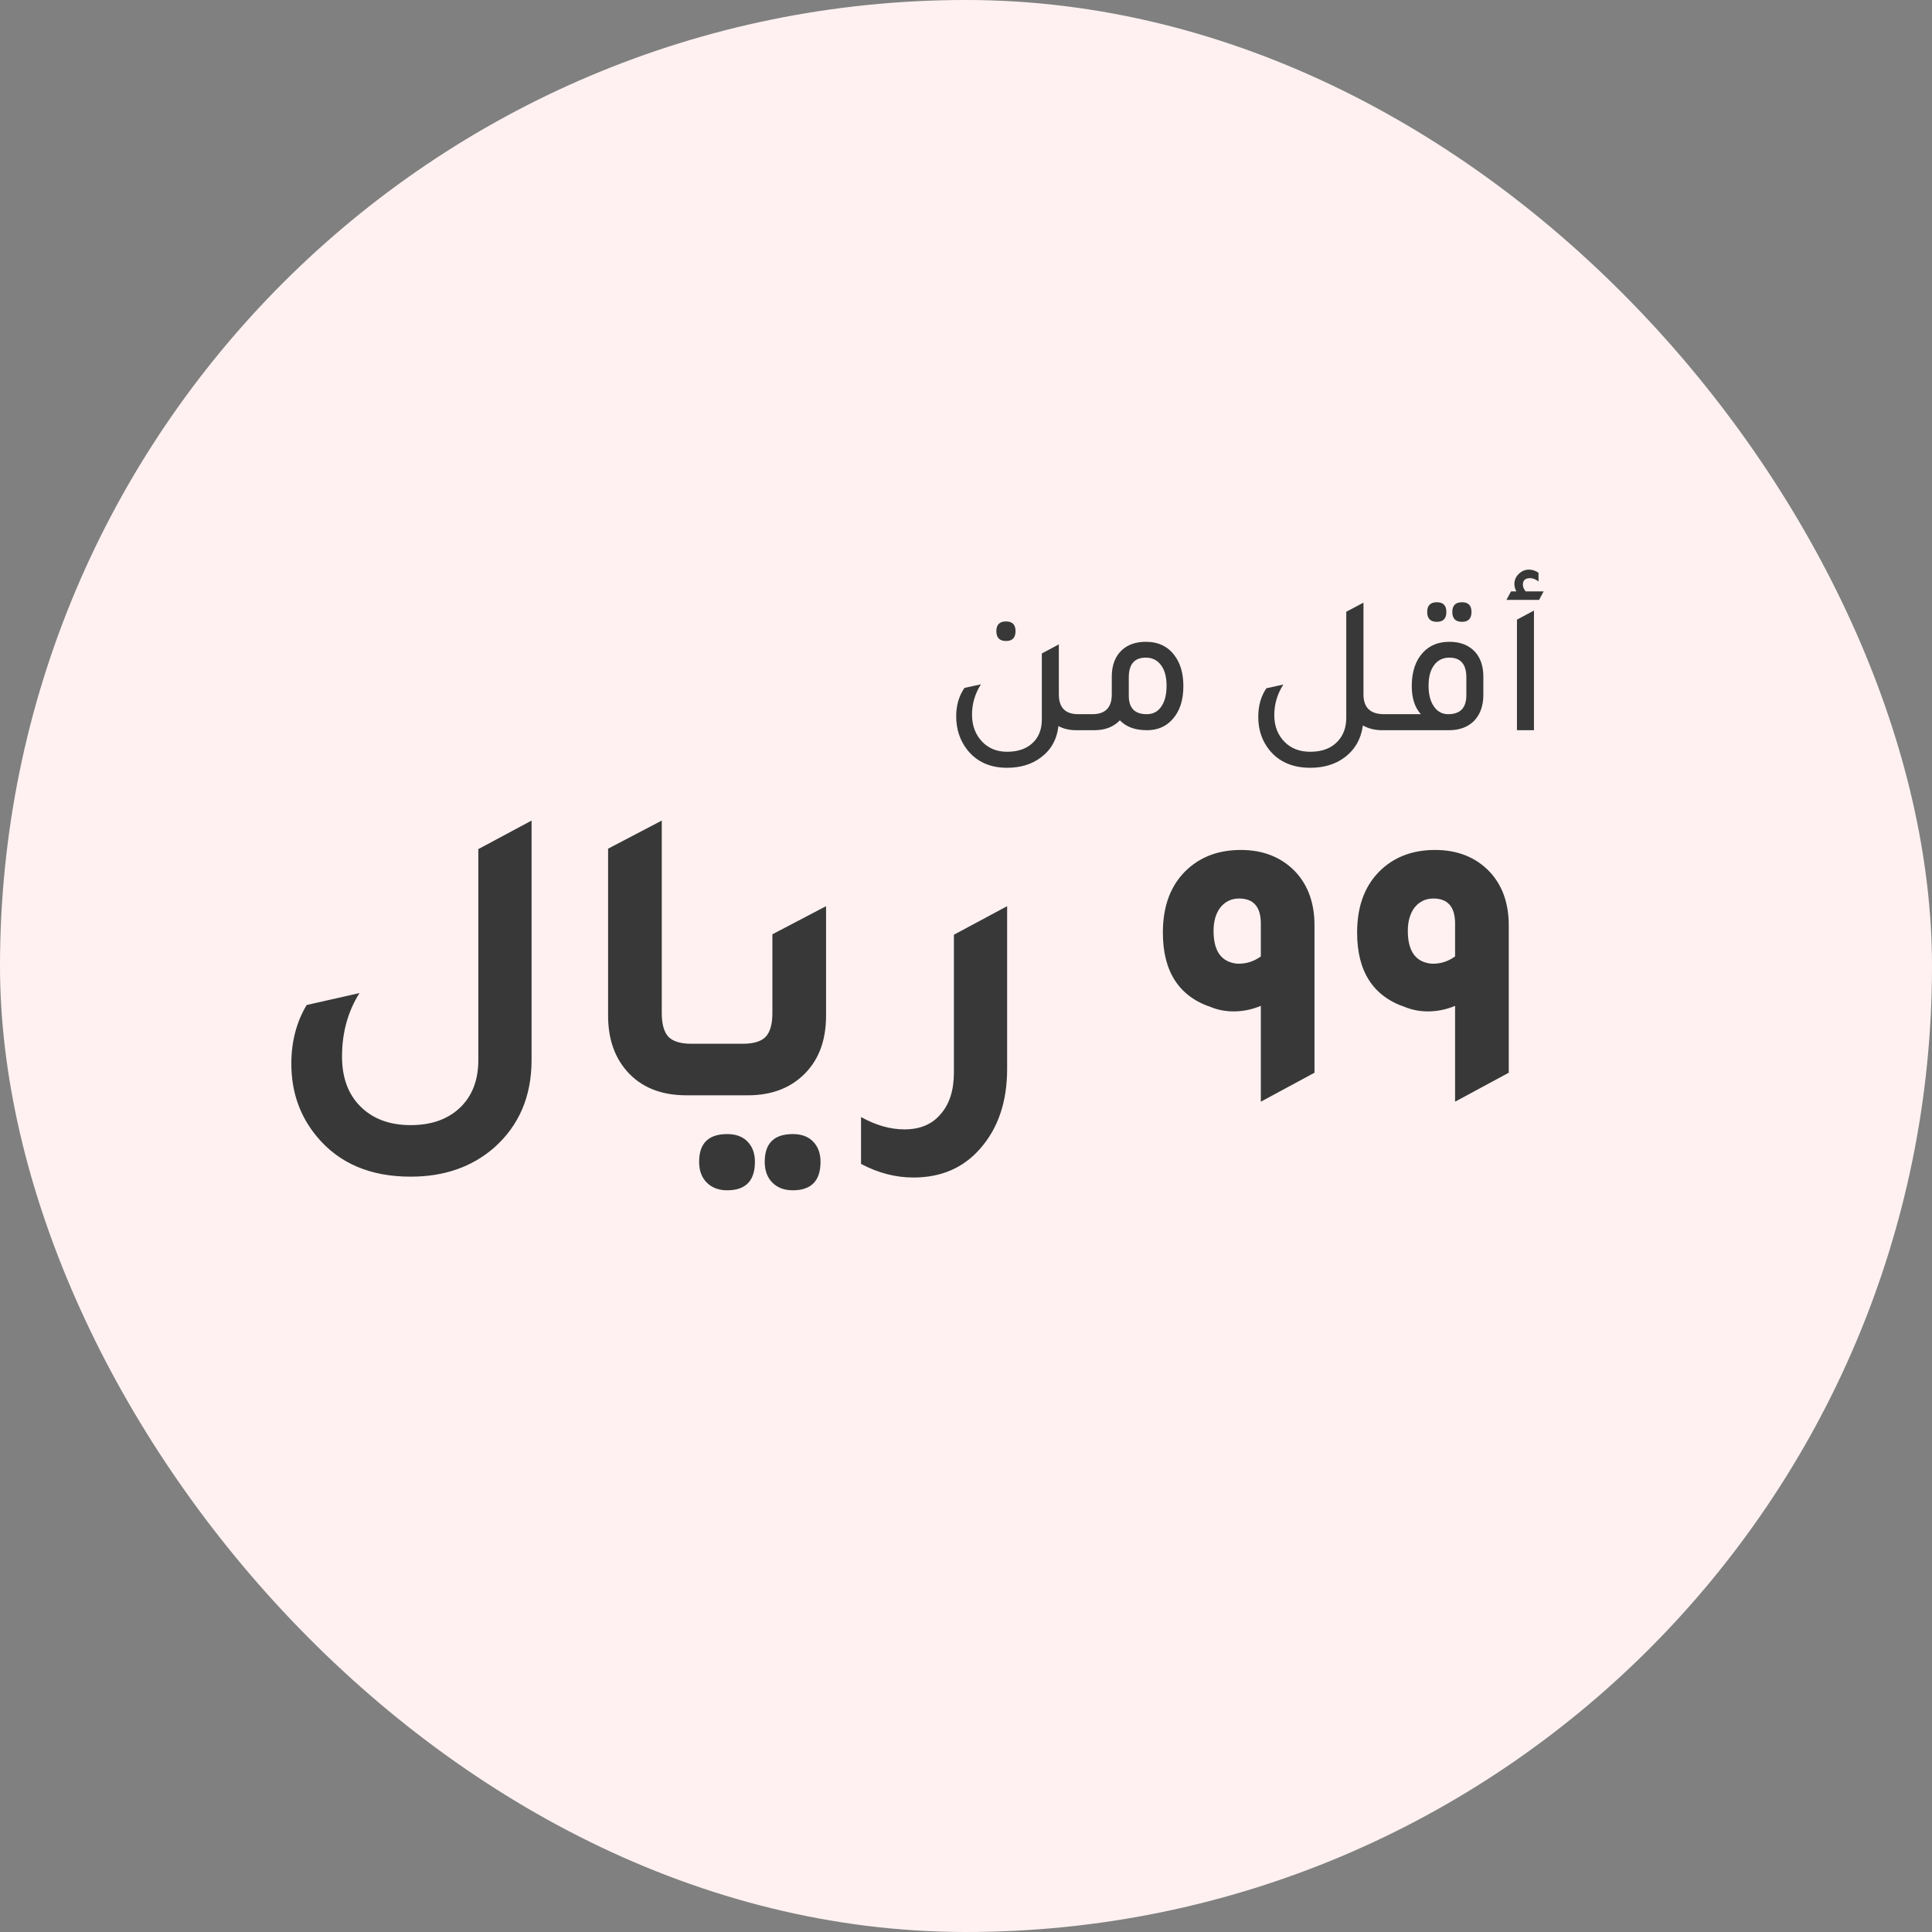 <svg width="127" height="127" viewBox="0 0 127 127" fill="none" xmlns="http://www.w3.org/2000/svg">
<rect x="0" y="0" width="127" height="127" fill="#808080" stroke="none"/>
<rect width="127" height="127" rx="63.5" fill="#FFF1F1"/>
<path d="M66.132 42.137C65.708 42.137 65.495 41.92 65.495 41.487C65.495 41.062 65.708 40.85 66.132 40.85C66.548 40.85 66.756 41.062 66.756 41.487C66.756 41.92 66.548 42.137 66.132 42.137ZM70.877 46.947H71.735V48H70.747C70.297 48 69.907 47.909 69.577 47.727C69.473 48.611 69.088 49.3 68.42 49.794C67.822 50.245 67.081 50.47 66.197 50.47C65.071 50.47 64.195 50.071 63.571 49.274C63.095 48.659 62.856 47.931 62.856 47.09C62.856 46.362 63.038 45.738 63.402 45.218L64.481 44.984C64.091 45.599 63.896 46.262 63.896 46.973C63.896 47.701 64.122 48.299 64.572 48.767C64.997 49.2 65.539 49.417 66.197 49.417C66.96 49.417 67.549 49.196 67.965 48.754C68.312 48.381 68.485 47.896 68.485 47.298V42.956L69.603 42.358V45.647C69.603 46.514 70.028 46.947 70.877 46.947ZM73.083 44.477C73.083 43.723 73.308 43.138 73.759 42.722C74.157 42.367 74.677 42.189 75.319 42.189C76.142 42.189 76.775 42.492 77.217 43.099C77.598 43.61 77.789 44.278 77.789 45.101C77.789 46.037 77.546 46.769 77.061 47.298C76.636 47.766 76.082 48 75.397 48C74.617 48 74.023 47.783 73.616 47.35C73.2 47.783 72.641 48 71.939 48H70.951V46.947H71.809C72.658 46.947 73.083 46.514 73.083 45.647V44.477ZM74.201 45.738C74.201 46.544 74.595 46.947 75.384 46.947C75.791 46.947 76.108 46.782 76.333 46.453C76.567 46.124 76.684 45.664 76.684 45.075C76.684 44.494 76.562 44.044 76.32 43.723C76.077 43.394 75.743 43.229 75.319 43.229C74.573 43.229 74.201 43.662 74.201 44.529V45.738ZM90.98 46.947H91.838V48H90.85C90.382 48 89.961 47.896 89.589 47.688C89.467 48.581 89.064 49.283 88.38 49.794C87.773 50.245 87.023 50.47 86.131 50.47C84.969 50.47 84.072 50.08 83.44 49.3C82.954 48.693 82.712 47.97 82.712 47.129C82.712 46.392 82.889 45.764 83.245 45.244L84.363 44.997C83.964 45.612 83.765 46.284 83.765 47.012C83.765 47.731 83.994 48.321 84.454 48.78C84.878 49.205 85.437 49.417 86.131 49.417C86.919 49.417 87.526 49.183 87.951 48.715C88.315 48.316 88.497 47.805 88.497 47.181V40.213L89.628 39.615V45.647C89.628 46.514 90.078 46.947 90.98 46.947ZM94.453 40.876C94.028 40.876 93.816 40.659 93.816 40.226C93.816 39.801 94.028 39.589 94.453 39.589C94.869 39.589 95.077 39.801 95.077 40.226C95.077 40.659 94.869 40.876 94.453 40.876ZM96.104 40.876C95.68 40.876 95.467 40.659 95.467 40.226C95.467 39.801 95.68 39.589 96.104 39.589C96.52 39.589 96.728 39.801 96.728 40.226C96.728 40.659 96.52 40.876 96.104 40.876ZM91.06 48V46.947H93.4C93.001 46.505 92.802 45.89 92.802 45.101C92.802 44.156 93.049 43.42 93.543 42.891C93.977 42.423 94.553 42.189 95.272 42.189C96.009 42.189 96.581 42.419 96.988 42.878C97.335 43.285 97.508 43.818 97.508 44.477V45.712C97.499 46.431 97.287 46.999 96.871 47.415C96.464 47.805 95.922 48 95.246 48H91.06ZM96.39 44.529C96.39 43.662 96.017 43.229 95.272 43.229C94.847 43.229 94.514 43.394 94.271 43.723C94.028 44.044 93.907 44.494 93.907 45.075C93.907 45.647 94.024 46.102 94.258 46.44C94.492 46.778 94.804 46.947 95.194 46.947C95.992 46.947 96.39 46.531 96.39 45.699V44.529ZM99.028 39.433L99.327 38.874H99.678C99.591 38.718 99.548 38.558 99.548 38.393C99.548 38.133 99.643 37.912 99.834 37.73C100.025 37.539 100.25 37.444 100.51 37.444C100.727 37.444 100.935 37.513 101.134 37.652V38.224C100.943 38.077 100.761 38.003 100.588 38.003C100.267 38.003 100.107 38.146 100.107 38.432C100.107 38.579 100.168 38.727 100.289 38.874H101.472L101.173 39.433H99.028ZM99.717 48V40.733L100.835 40.135V48H99.717Z" fill="#383838"/>
<path d="M34.943 69.676C34.943 72.065 34.122 73.988 32.479 75.444C31.023 76.713 29.194 77.348 26.991 77.348C24.341 77.348 22.287 76.471 20.831 74.716C19.711 73.372 19.151 71.776 19.151 69.928C19.151 68.472 19.487 67.184 20.159 66.064L23.631 65.28C22.866 66.493 22.483 67.884 22.483 69.452C22.483 70.833 22.885 71.925 23.687 72.728C24.509 73.549 25.61 73.96 26.991 73.96C28.354 73.96 29.437 73.577 30.239 72.812C31.042 72.047 31.443 71.001 31.443 69.676V55.816L34.943 53.94V69.676ZM45.125 72C43.426 72 42.111 71.459 41.177 70.376C40.374 69.443 39.973 68.239 39.973 66.764V55.788L43.501 53.94V66.596C43.501 67.324 43.651 67.847 43.949 68.164C44.248 68.463 44.752 68.612 45.461 68.612H47.981V72H45.125ZM46.293 72V68.612H48.813C49.522 68.612 50.026 68.463 50.325 68.164C50.623 67.847 50.773 67.324 50.773 66.596V61.416L54.301 59.568V66.764C54.301 68.463 53.778 69.788 52.733 70.74C51.818 71.58 50.623 72 49.149 72H46.293ZM47.805 78.244C47.245 78.244 46.797 78.076 46.461 77.74C46.125 77.404 45.957 76.947 45.957 76.368C45.957 75.155 46.573 74.548 47.805 74.548C48.365 74.548 48.803 74.707 49.121 75.024C49.457 75.36 49.625 75.808 49.625 76.368C49.625 77.619 49.018 78.244 47.805 78.244ZM52.117 78.244C51.557 78.244 51.109 78.076 50.773 77.74C50.437 77.404 50.269 76.947 50.269 76.368C50.269 75.155 50.885 74.548 52.117 74.548C52.677 74.548 53.115 74.707 53.433 75.024C53.769 75.36 53.937 75.808 53.937 76.368C53.937 77.619 53.33 78.244 52.117 78.244ZM66.204 70.264C66.204 72.429 65.607 74.184 64.412 75.528C63.311 76.779 61.855 77.404 60.044 77.404C58.868 77.404 57.721 77.105 56.6 76.508V73.428C57.571 73.969 58.523 74.24 59.456 74.24C60.483 74.24 61.276 73.904 61.837 73.232C62.415 72.579 62.705 71.664 62.705 70.488V61.444L66.204 59.568V70.264ZM82.881 72.42V66.12C82.302 66.363 81.705 66.484 81.089 66.484C80.566 66.484 80.072 66.391 79.605 66.204C77.496 65.495 76.441 63.861 76.441 61.304C76.441 59.493 76.992 58.093 78.093 57.104C79.008 56.283 80.165 55.872 81.565 55.872C83.04 55.872 84.234 56.348 85.149 57.3C85.989 58.196 86.409 59.372 86.409 60.828V70.516L82.881 72.42ZM82.881 60.716C82.881 59.615 82.405 59.064 81.453 59.064C80.949 59.064 80.538 59.26 80.221 59.652C79.922 60.044 79.773 60.557 79.773 61.192C79.773 62.536 80.296 63.255 81.341 63.348C81.397 63.348 81.434 63.348 81.453 63.348C81.957 63.348 82.433 63.189 82.881 62.872V60.716ZM95.65 72.42V66.12C95.072 66.363 94.475 66.484 93.859 66.484C93.336 66.484 92.841 66.391 92.374 66.204C90.265 65.495 89.21 63.861 89.21 61.304C89.21 59.493 89.761 58.093 90.862 57.104C91.777 56.283 92.934 55.872 94.335 55.872C95.809 55.872 97.004 56.348 97.918 57.3C98.758 58.196 99.178 59.372 99.178 60.828V70.516L95.65 72.42ZM95.65 60.716C95.65 59.615 95.174 59.064 94.222 59.064C93.719 59.064 93.308 59.26 92.99 59.652C92.692 60.044 92.543 60.557 92.543 61.192C92.543 62.536 93.065 63.255 94.111 63.348C94.166 63.348 94.204 63.348 94.222 63.348C94.727 63.348 95.203 63.189 95.65 62.872V60.716Z" fill="#383838"/>
</svg>
